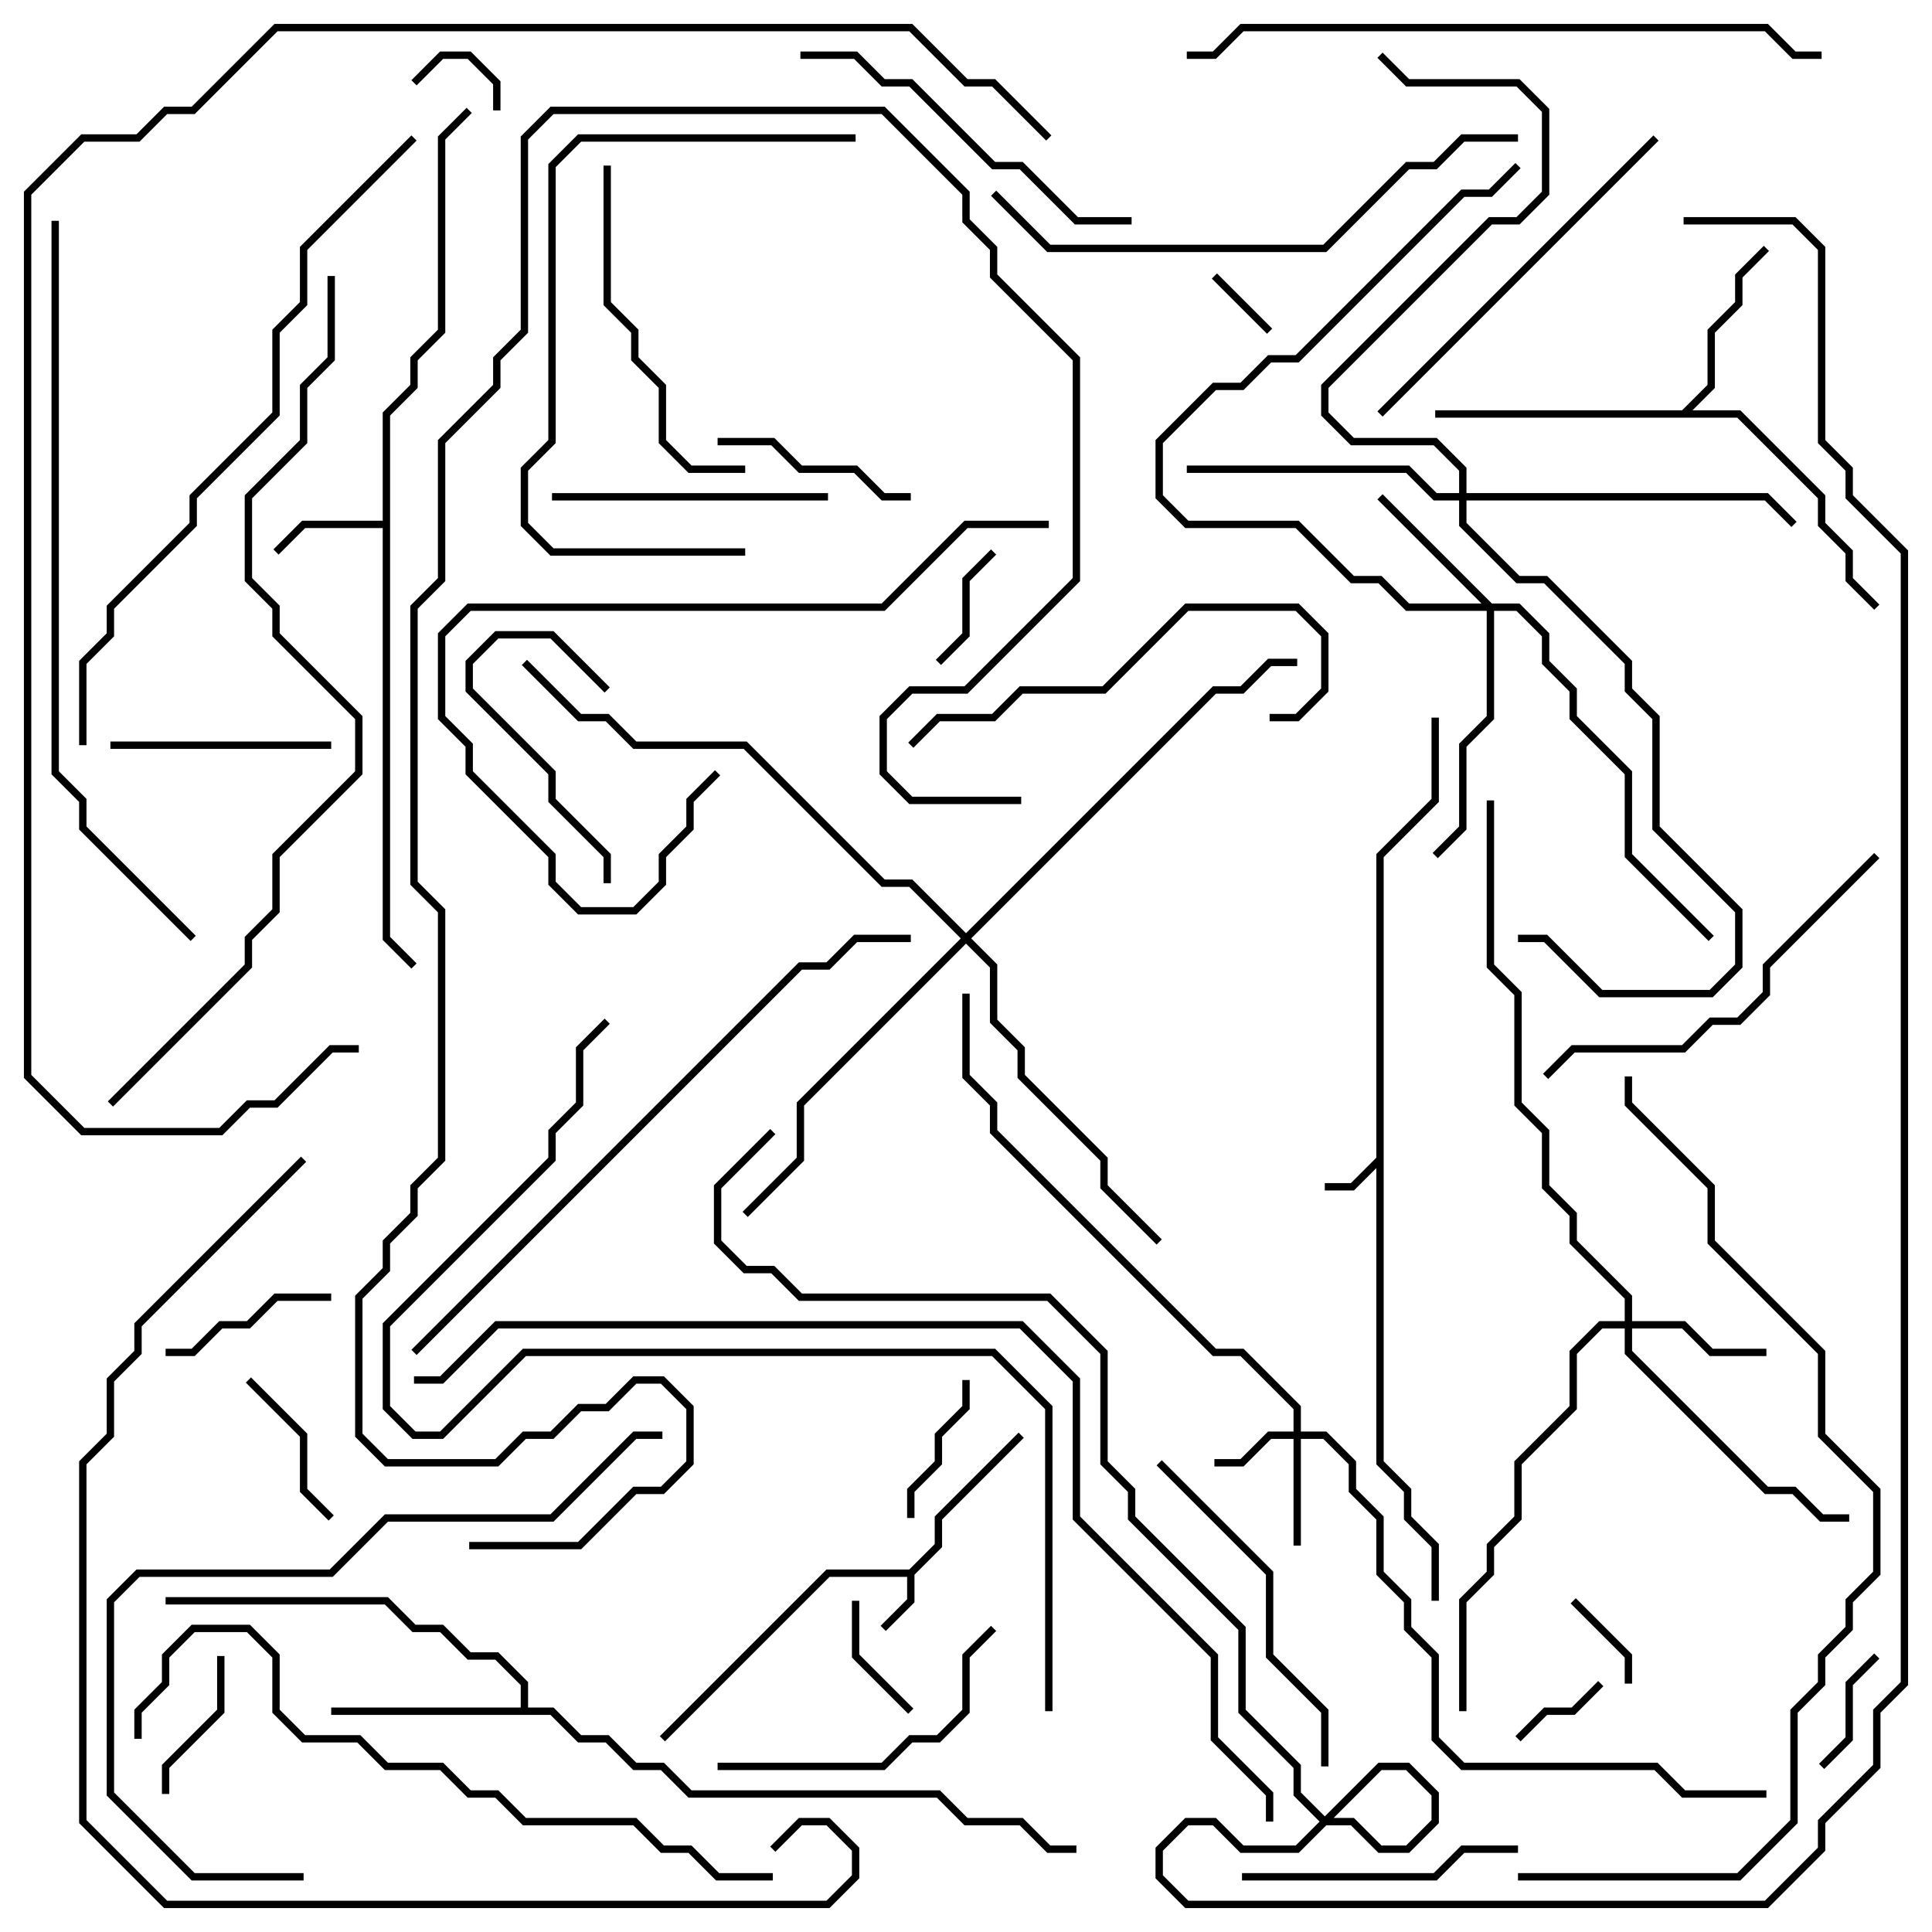 <svg version="1.1" width="105" height="105" xmlns="http://www.w3.org/2000/svg"><path d="M74.8,62.917L74.8,46.417L77.8,43.417L77.8,39L78.2,39L78.2,43.583L75.2,46.583L75.2,79.417L76.7,80.917L76.7,82.417L78.2,83.917L78.2,87L77.8,87L77.8,84.083L76.3,82.583L76.3,81.083L74.8,79.583L74.8,63.483L73.583,64.7L72,64.7L72,64.3L73.417,64.3z" stroke="none"/><path d="M49.417,85.3L50.8,83.917L50.8,82.417L55.359,77.859L55.641,78.141L51.2,82.583L51.2,84.083L49.7,85.583L49.7,87.083L48.141,88.641L47.859,88.359L49.3,86.917L49.3,85.7L45.083,85.7L36.141,94.641L35.859,94.359L44.917,85.3z" stroke="none"/><path d="M20.8,28.3L20.8,22.417L22.3,20.917L22.3,19.417L23.8,17.917L23.8,7.417L25.359,5.859L25.641,6.141L24.2,7.583L24.2,18.083L22.7,19.583L22.7,21.083L21.2,22.583L21.2,50.917L22.641,52.359L22.359,52.641L20.8,51.083L20.8,28.7L16.583,28.7L15.141,30.141L14.859,29.859L16.417,28.3z" stroke="none"/><path d="M91.417,22.3L92.8,20.917L92.8,17.917L94.3,16.417L94.3,14.917L95.859,13.359L96.141,13.641L94.7,15.083L94.7,16.583L93.2,18.083L93.2,21.083L91.983,22.3L94.583,22.3L99.2,26.917L99.2,28.417L100.7,29.917L100.7,31.417L102.141,32.859L101.859,33.141L100.3,31.583L100.3,30.083L98.8,28.583L98.8,27.083L94.417,22.7L78,22.7L78,22.3z" stroke="none"/><path d="M28.3,92.8L28.3,91.583L26.917,90.2L25.417,90.2L23.917,88.7L22.417,88.7L20.917,87.2L9,87.2L9,86.8L21.083,86.8L22.583,88.3L24.083,88.3L25.583,89.8L27.083,89.8L28.7,91.417L28.7,92.8L30.083,92.8L31.583,94.3L33.083,94.3L34.583,95.8L36.083,95.8L37.583,97.3L51.083,97.3L52.583,98.8L55.583,98.8L57.083,100.3L58.5,100.3L58.5,100.7L56.917,100.7L55.417,99.2L52.417,99.2L50.917,97.7L37.417,97.7L35.917,96.2L34.417,96.2L32.917,94.7L31.417,94.7L29.917,93.2L18,93.2L18,92.8z" stroke="none"/><path d="M70.3,77.8L70.3,76.583L67.417,73.7L65.917,73.7L53.8,61.583L53.8,60.083L52.3,58.583L52.3,54L52.7,54L52.7,58.417L54.2,59.917L54.2,61.417L66.083,73.3L67.583,73.3L70.7,76.417L70.7,77.8L72.083,77.8L73.7,79.417L73.7,80.917L75.2,82.417L75.2,85.417L76.7,86.917L76.7,88.417L78.2,89.917L78.2,94.417L79.583,95.8L90.083,95.8L91.583,97.3L96,97.3L96,97.7L91.417,97.7L89.917,96.2L79.417,96.2L77.8,94.583L77.8,90.083L76.3,88.583L76.3,87.083L74.8,85.583L74.8,82.583L73.3,81.083L73.3,79.583L71.917,78.2L70.7,78.2L70.7,84L70.3,84L70.3,78.2L69.083,78.2L67.583,79.7L66,79.7L66,79.3L67.417,79.3L68.917,77.8z" stroke="none"/><path d="M88.3,71.8L88.3,70.583L85.3,67.583L85.3,66.083L83.8,64.583L83.8,61.583L82.3,60.083L82.3,54.083L80.8,52.583L80.8,43.5L81.2,43.5L81.2,52.417L82.7,53.917L82.7,59.917L84.2,61.417L84.2,64.417L85.7,65.917L85.7,67.417L88.7,70.417L88.7,71.8L91.583,71.8L93.083,73.3L96,73.3L96,73.7L92.917,73.7L91.417,72.2L88.7,72.2L88.7,73.417L96.083,80.8L97.583,80.8L99.083,82.3L100.5,82.3L100.5,82.7L98.917,82.7L97.417,81.2L95.917,81.2L88.3,73.583L88.3,72.2L87.083,72.2L85.7,73.583L85.7,76.583L82.7,79.583L82.7,82.583L81.2,84.083L81.2,85.583L79.7,87.083L79.7,93L79.3,93L79.3,86.917L80.8,85.417L80.8,83.917L82.3,82.417L82.3,79.417L85.3,76.417L85.3,73.417L86.917,71.8z" stroke="none"/><path d="M81.083,32.8L82.583,32.8L84.2,34.417L84.2,35.917L85.7,37.417L85.7,38.917L88.7,41.917L88.7,46.417L93.141,50.859L92.859,51.141L88.3,46.583L88.3,42.083L85.3,39.083L85.3,37.583L83.8,36.083L83.8,34.583L82.417,33.2L81.2,33.2L81.2,39.083L79.7,40.583L79.7,45.083L78.141,46.641L77.859,46.359L79.3,44.917L79.3,40.417L80.8,38.917L80.8,33.2L76.417,33.2L74.917,31.7L73.417,31.7L70.417,28.7L64.417,28.7L62.8,27.083L62.8,23.917L65.917,20.8L67.417,20.8L68.917,19.3L70.417,19.3L79.417,10.3L80.917,10.3L82.359,8.859L82.641,9.141L81.083,10.7L79.583,10.7L70.583,19.7L69.083,19.7L67.583,21.2L66.083,21.2L63.2,24.083L63.2,26.917L64.583,28.3L70.583,28.3L73.583,31.3L75.083,31.3L76.583,32.8L80.517,32.8L74.859,27.141L75.141,26.859z" stroke="none"/><path d="M79.3,26.8L79.3,25.583L77.917,24.2L73.417,24.2L71.8,22.583L71.8,20.917L80.917,11.8L82.417,11.8L83.8,10.417L83.8,6.083L82.417,4.7L76.417,4.7L74.859,3.141L75.141,2.859L76.583,4.3L82.583,4.3L84.2,5.917L84.2,10.583L82.583,12.2L81.083,12.2L72.2,21.083L72.2,22.417L73.583,23.8L78.083,23.8L79.7,25.417L79.7,26.8L96.083,26.8L97.641,28.359L97.359,28.641L95.917,27.2L79.7,27.2L79.7,28.417L82.583,31.3L84.083,31.3L88.7,35.917L88.7,37.417L90.2,38.917L90.2,44.917L94.7,49.417L94.7,52.583L93.083,54.2L86.917,54.2L83.917,51.2L82.5,51.2L82.5,50.8L84.083,50.8L87.083,53.8L92.917,53.8L94.3,52.417L94.3,49.583L89.8,45.083L89.8,39.083L88.3,37.583L88.3,36.083L83.917,31.7L82.417,31.7L79.3,28.583L79.3,27.2L77.917,27.2L76.417,25.7L64.5,25.7L64.5,25.3L76.583,25.3L78.083,26.8z" stroke="none"/><path d="M52.5,50.717L65.917,37.3L67.417,37.3L68.917,35.8L70.5,35.8L70.5,36.2L69.083,36.2L67.583,37.7L66.083,37.7L52.783,51L54.2,52.417L54.2,55.417L55.7,56.917L55.7,58.417L60.2,62.917L60.2,64.417L63.141,67.359L62.859,67.641L59.8,64.583L59.8,63.083L55.3,58.583L55.3,57.083L53.8,55.583L53.8,52.583L52.5,51.283L43.7,60.083L43.7,63.083L40.641,66.141L40.359,65.859L43.3,62.917L43.3,59.917L52.217,51L49.417,48.2L47.917,48.2L40.417,40.7L34.417,40.7L32.917,39.2L31.417,39.2L28.359,36.141L28.641,35.859L31.583,38.8L33.083,38.8L34.583,40.3L40.583,40.3L48.083,47.8L49.583,47.8z" stroke="none"/><path d="M65.859,15.141L66.141,14.859L69.141,17.859L68.859,18.141z" stroke="none"/><path d="M22.641,4.641L22.359,4.359L23.917,2.8L25.583,2.8L27.2,4.417L27.2,6L26.8,6L26.8,4.583L25.417,3.2L24.083,3.2z" stroke="none"/><path d="M88.7,91.5L88.3,91.5L88.3,90.083L85.359,87.141L85.641,86.859L88.7,89.917z" stroke="none"/><path d="M86.859,91.359L87.141,91.641L85.583,93.2L84.083,93.2L82.641,94.641L82.359,94.359L83.917,92.8L85.417,92.8z" stroke="none"/><path d="M51.141,36.141L50.859,35.859L52.3,34.417L52.3,31.417L53.859,29.859L54.141,30.141L52.7,31.583L52.7,34.583z" stroke="none"/><path d="M46.3,87L46.7,87L46.7,89.917L49.641,92.859L49.359,93.141L46.3,90.083z" stroke="none"/><path d="M99.141,96.141L98.859,95.859L100.3,94.417L100.3,91.417L101.859,89.859L102.141,90.141L100.7,91.583L100.7,94.583z" stroke="none"/><path d="M49.7,82.5L49.3,82.5L49.3,80.917L50.8,79.417L50.8,77.917L52.3,76.417L52.3,75L52.7,75L52.7,76.583L51.2,78.083L51.2,79.583L49.7,81.083z" stroke="none"/><path d="M11.8,90L12.2,90L12.2,93.083L9.2,96.083L9.2,97.5L8.8,97.5L8.8,95.917L11.8,92.917z" stroke="none"/><path d="M13.359,75.141L13.641,74.859L16.7,77.917L16.7,80.917L18.141,82.359L17.859,82.641L16.3,81.083L16.3,78.083z" stroke="none"/><path d="M18,70.3L18,70.7L15.083,70.7L13.583,72.2L12.083,72.2L10.583,73.7L9,73.7L9,73.3L10.417,73.3L11.917,71.8L13.417,71.8L14.917,70.3z" stroke="none"/><path d="M33.141,37.359L32.859,37.641L29.917,34.7L27.083,34.7L25.7,36.083L25.7,37.417L30.2,41.917L30.2,43.417L33.2,46.417L33.2,48L32.8,48L32.8,46.583L29.8,43.583L29.8,42.083L25.3,37.583L25.3,35.917L26.917,34.3L30.083,34.3z" stroke="none"/><path d="M49.5,26.8L49.5,27.2L47.917,27.2L46.417,25.7L43.417,25.7L41.917,24.2L39,24.2L39,23.8L42.083,23.8L43.583,25.3L46.583,25.3L48.083,26.8z" stroke="none"/><path d="M18,40.3L18,40.7L6,40.7L6,40.3z" stroke="none"/><path d="M45,26.8L45,27.2L30,27.2L30,26.8z" stroke="none"/><path d="M67.5,102.2L67.5,101.8L77.917,101.8L79.417,100.3L82.5,100.3L82.5,100.7L79.583,100.7L78.083,102.2z" stroke="none"/><path d="M53.859,88.359L54.141,88.641L52.7,90.083L52.7,93.083L51.083,94.7L49.583,94.7L48.083,96.2L39,96.2L39,95.8L47.917,95.8L49.417,94.3L50.917,94.3L52.3,92.917L52.3,89.917z" stroke="none"/><path d="M32.8,9L33.2,9L33.2,16.417L34.7,17.917L34.7,19.417L36.2,20.917L36.2,23.917L37.583,25.3L40.5,25.3L40.5,25.7L37.417,25.7L35.8,24.083L35.8,21.083L34.3,19.583L34.3,18.083L32.8,16.583z" stroke="none"/><path d="M62.859,79.641L63.141,79.359L69.2,85.417L69.2,89.917L72.2,92.917L72.2,96L71.8,96L71.8,93.083L68.8,90.083L68.8,85.583z" stroke="none"/><path d="M69,39.2L69,38.8L70.417,38.8L71.8,37.417L71.8,34.583L70.417,33.2L64.583,33.2L60.083,37.7L55.583,37.7L54.083,39.2L51.083,39.2L49.641,40.641L49.359,40.359L50.917,38.8L53.917,38.8L55.417,37.3L59.917,37.3L64.417,32.8L70.583,32.8L72.2,34.417L72.2,37.583L70.583,39.2z" stroke="none"/><path d="M61.5,11.8L61.5,12.2L58.417,12.2L55.417,9.2L53.917,9.2L49.417,4.7L47.917,4.7L46.417,3.2L43.5,3.2L43.5,2.8L46.583,2.8L48.083,4.3L49.583,4.3L54.083,8.8L55.583,8.8L58.583,11.8z" stroke="none"/><path d="M89.859,7.359L90.141,7.641L75.141,22.641L74.859,22.359z" stroke="none"/><path d="M101.859,46.359L102.141,46.641L96.2,52.583L96.2,54.083L94.583,55.7L93.083,55.7L91.583,57.2L85.583,57.2L84.141,58.641L83.859,58.359L85.417,56.8L91.417,56.8L92.917,55.3L94.417,55.3L95.8,53.917L95.8,52.417z" stroke="none"/><path d="M57,28.3L57,28.7L52.583,28.7L48.083,33.2L25.583,33.2L24.2,34.583L24.2,38.917L25.7,40.417L25.7,41.917L30.2,46.417L30.2,47.917L31.583,49.3L34.417,49.3L35.8,47.917L35.8,46.417L37.3,44.917L37.3,43.417L38.859,41.859L39.141,42.141L37.7,43.583L37.7,45.083L36.2,46.583L36.2,48.083L34.583,49.7L31.417,49.7L29.8,48.083L29.8,46.583L25.3,42.083L25.3,40.583L23.8,39.083L23.8,34.417L25.417,32.8L47.917,32.8L52.417,28.3z" stroke="none"/><path d="M46.5,7.3L46.5,7.7L31.583,7.7L30.2,9.083L30.2,24.083L28.7,25.583L28.7,28.417L30.083,29.8L40.5,29.8L40.5,30.2L29.917,30.2L28.3,28.583L28.3,25.417L29.8,23.917L29.8,8.917L31.417,7.3z" stroke="none"/><path d="M53.859,10.641L54.141,10.359L57.083,13.3L71.917,13.3L76.417,8.8L77.917,8.8L79.417,7.3L82.5,7.3L82.5,7.7L79.583,7.7L78.083,9.2L76.583,9.2L72.083,13.7L56.917,13.7z" stroke="none"/><path d="M16.5,101.8L16.5,102.2L10.417,102.2L5.8,97.583L5.8,86.917L7.417,85.3L17.917,85.3L20.917,82.3L29.917,82.3L34.417,77.8L36,77.8L36,78.2L34.583,78.2L30.083,82.7L21.083,82.7L18.083,85.7L7.583,85.7L6.2,87.083L6.2,97.417L10.583,101.8z" stroke="none"/><path d="M64.5,3.2L64.5,2.8L65.917,2.8L67.417,1.3L96.083,1.3L97.583,2.8L99,2.8L99,3.2L97.417,3.2L95.917,1.7L67.583,1.7L66.083,3.2z" stroke="none"/><path d="M22.641,73.641L22.359,73.359L43.417,52.3L44.917,52.3L46.417,50.8L49.5,50.8L49.5,51.2L46.583,51.2L45.083,52.7L43.583,52.7z" stroke="none"/><path d="M7.7,94.5L7.3,94.5L7.3,92.917L8.8,91.417L8.8,89.917L10.417,88.3L13.583,88.3L15.2,89.917L15.2,92.917L16.583,94.3L19.583,94.3L21.083,95.8L24.083,95.8L25.583,97.3L27.083,97.3L28.583,98.8L34.583,98.8L36.083,100.3L37.583,100.3L39.083,101.8L42,101.8L42,102.2L38.917,102.2L37.417,100.7L35.917,100.7L34.417,99.2L28.417,99.2L26.917,97.7L25.417,97.7L23.917,96.2L20.917,96.2L19.417,94.7L16.417,94.7L14.8,93.083L14.8,90.083L13.417,88.7L10.583,88.7L9.2,90.083L9.2,91.583L7.7,93.083z" stroke="none"/><path d="M22.359,7.359L22.641,7.641L16.7,13.583L16.7,16.583L15.2,18.083L15.2,22.583L10.7,27.083L10.7,28.583L6.2,33.083L6.2,34.583L4.7,36.083L4.7,40.5L4.3,40.5L4.3,35.917L5.8,34.417L5.8,32.917L10.3,28.417L10.3,26.917L14.8,22.417L14.8,17.917L16.3,16.417L16.3,13.417z" stroke="none"/><path d="M10.641,50.859L10.359,51.141L4.3,45.083L4.3,43.583L2.8,42.083L2.8,12L3.2,12L3.2,41.917L4.7,43.417L4.7,44.917z" stroke="none"/><path d="M82.5,102.2L82.5,101.8L94.417,101.8L97.3,98.917L97.3,92.917L98.8,91.417L98.8,89.917L100.3,88.417L100.3,86.917L101.8,85.417L101.8,81.083L98.8,78.083L98.8,73.583L92.8,67.583L92.8,64.583L88.3,60.083L88.3,58.5L88.7,58.5L88.7,59.917L93.2,64.417L93.2,67.417L99.2,73.417L99.2,77.917L102.2,80.917L102.2,85.583L100.7,87.083L100.7,88.583L99.2,90.083L99.2,91.583L97.7,93.083L97.7,99.083L94.583,102.2z" stroke="none"/><path d="M57.2,93L56.8,93L56.8,76.583L53.917,73.7L28.583,73.7L24.083,78.2L22.417,78.2L20.8,76.583L20.8,71.917L29.8,62.917L29.8,61.417L31.3,59.917L31.3,56.917L32.859,55.359L33.141,55.641L31.7,57.083L31.7,60.083L30.2,61.583L30.2,63.083L21.2,72.083L21.2,76.417L22.583,77.8L23.917,77.8L28.417,73.3L54.083,73.3L57.2,76.417z" stroke="none"/><path d="M42.141,100.641L41.859,100.359L43.417,98.8L45.083,98.8L46.7,100.417L46.7,102.083L45.083,103.7L8.917,103.7L4.3,99.083L4.3,79.417L5.8,77.917L5.8,74.917L7.3,73.417L7.3,71.917L16.359,62.859L16.641,63.141L7.7,72.083L7.7,73.583L6.2,75.083L6.2,78.083L4.7,79.583L4.7,98.917L9.083,103.3L44.917,103.3L46.3,101.917L46.3,100.583L44.917,99.2L43.583,99.2z" stroke="none"/><path d="M6.141,60.141L5.859,59.859L13.3,52.417L13.3,50.917L14.8,49.417L14.8,46.417L19.3,41.917L19.3,39.083L14.8,34.583L14.8,33.083L13.3,31.583L13.3,26.917L16.3,23.917L16.3,20.917L17.8,19.417L17.8,15L18.2,15L18.2,19.583L16.7,21.083L16.7,24.083L13.7,27.083L13.7,31.417L15.2,32.917L15.2,34.417L19.7,38.917L19.7,42.083L15.2,46.583L15.2,49.583L13.7,51.083L13.7,52.583z" stroke="none"/><path d="M55.5,43.3L55.5,43.7L49.417,43.7L47.8,42.083L47.8,38.917L49.417,37.3L52.417,37.3L58.3,31.417L58.3,19.583L53.8,15.083L53.8,13.583L52.3,12.083L52.3,10.583L47.917,6.2L30.083,6.2L28.7,7.583L28.7,18.083L27.2,19.583L27.2,21.083L24.2,24.083L24.2,31.583L22.7,33.083L22.7,47.917L24.2,49.417L24.2,63.083L22.7,64.583L22.7,66.083L21.2,67.583L21.2,69.083L19.7,70.583L19.7,77.917L21.083,79.3L26.917,79.3L28.417,77.8L29.917,77.8L31.417,76.3L32.917,76.3L34.417,74.8L36.083,74.8L37.7,76.417L37.7,79.583L36.083,81.2L34.583,81.2L31.583,84.2L25.5,84.2L25.5,83.8L31.417,83.8L34.417,80.8L35.917,80.8L37.3,79.417L37.3,76.583L35.917,75.2L34.583,75.2L33.083,76.7L31.583,76.7L30.083,78.2L28.583,78.2L27.083,79.7L20.917,79.7L19.3,78.083L19.3,70.417L20.8,68.917L20.8,67.417L22.3,65.917L22.3,64.417L23.8,62.917L23.8,49.583L22.3,48.083L22.3,32.917L23.8,31.417L23.8,23.917L26.8,20.917L26.8,19.417L28.3,17.917L28.3,7.417L29.917,5.8L48.083,5.8L52.7,10.417L52.7,11.917L54.2,13.417L54.2,14.917L58.7,19.417L58.7,31.583L52.583,37.7L49.583,37.7L48.2,39.083L48.2,41.917L49.583,43.3z" stroke="none"/><path d="M22.5,75.2L22.5,74.8L23.917,74.8L26.917,71.8L55.583,71.8L58.7,74.917L58.7,82.417L66.2,89.917L66.2,94.417L69.2,97.417L69.2,99L68.8,99L68.8,97.583L65.8,94.583L65.8,90.083L58.3,82.583L58.3,75.083L55.417,72.2L27.083,72.2L24.083,75.2z" stroke="none"/><path d="M57.141,7.359L56.859,7.641L53.917,4.7L52.417,4.7L49.417,1.7L15.083,1.7L10.583,6.2L9.083,6.2L7.583,7.7L4.583,7.7L1.7,10.583L1.7,58.417L4.583,61.3L11.917,61.3L13.417,59.8L14.917,59.8L17.917,56.8L19.5,56.8L19.5,57.2L18.083,57.2L15.083,60.2L13.583,60.2L12.083,61.7L4.417,61.7L1.3,58.583L1.3,10.417L4.417,7.3L7.417,7.3L8.917,5.8L10.417,5.8L14.917,1.3L49.583,1.3L52.583,4.3L54.083,4.3z" stroke="none"/><path d="M91.5,12.2L91.5,11.8L97.583,11.8L99.2,13.417L99.2,23.917L100.7,25.417L100.7,26.917L103.7,29.917L103.7,91.583L102.2,93.083L102.2,96.083L99.2,99.083L99.2,100.583L96.083,103.7L64.417,103.7L62.8,102.083L62.8,100.417L64.417,98.8L66.083,98.8L67.583,100.3L70.417,100.3L74.917,95.8L76.583,95.8L78.2,97.417L78.2,99.083L76.583,100.7L74.917,100.7L73.417,99.2L71.917,99.2L70.3,97.583L70.3,96.083L67.3,93.083L67.3,88.583L61.3,82.583L61.3,81.083L59.8,79.583L59.8,73.583L56.917,70.7L43.417,70.7L41.917,69.2L40.417,69.2L38.8,67.583L38.8,64.417L41.859,61.359L42.141,61.641L39.2,64.583L39.2,67.417L40.583,68.8L42.083,68.8L43.583,70.3L57.083,70.3L60.2,73.417L60.2,79.417L61.7,80.917L61.7,82.417L67.7,88.417L67.7,92.917L70.7,95.917L70.7,97.417L72.083,98.8L73.583,98.8L75.083,100.3L76.417,100.3L77.8,98.917L77.8,97.583L76.417,96.2L75.083,96.2L70.583,100.7L67.417,100.7L65.917,99.2L64.583,99.2L63.2,100.583L63.2,101.917L64.583,103.3L95.917,103.3L98.8,100.417L98.8,98.917L101.8,95.917L101.8,92.917L103.3,91.417L103.3,30.083L100.3,27.083L100.3,25.583L98.8,24.083L98.8,13.583L97.417,12.2z" stroke="none"/></svg>